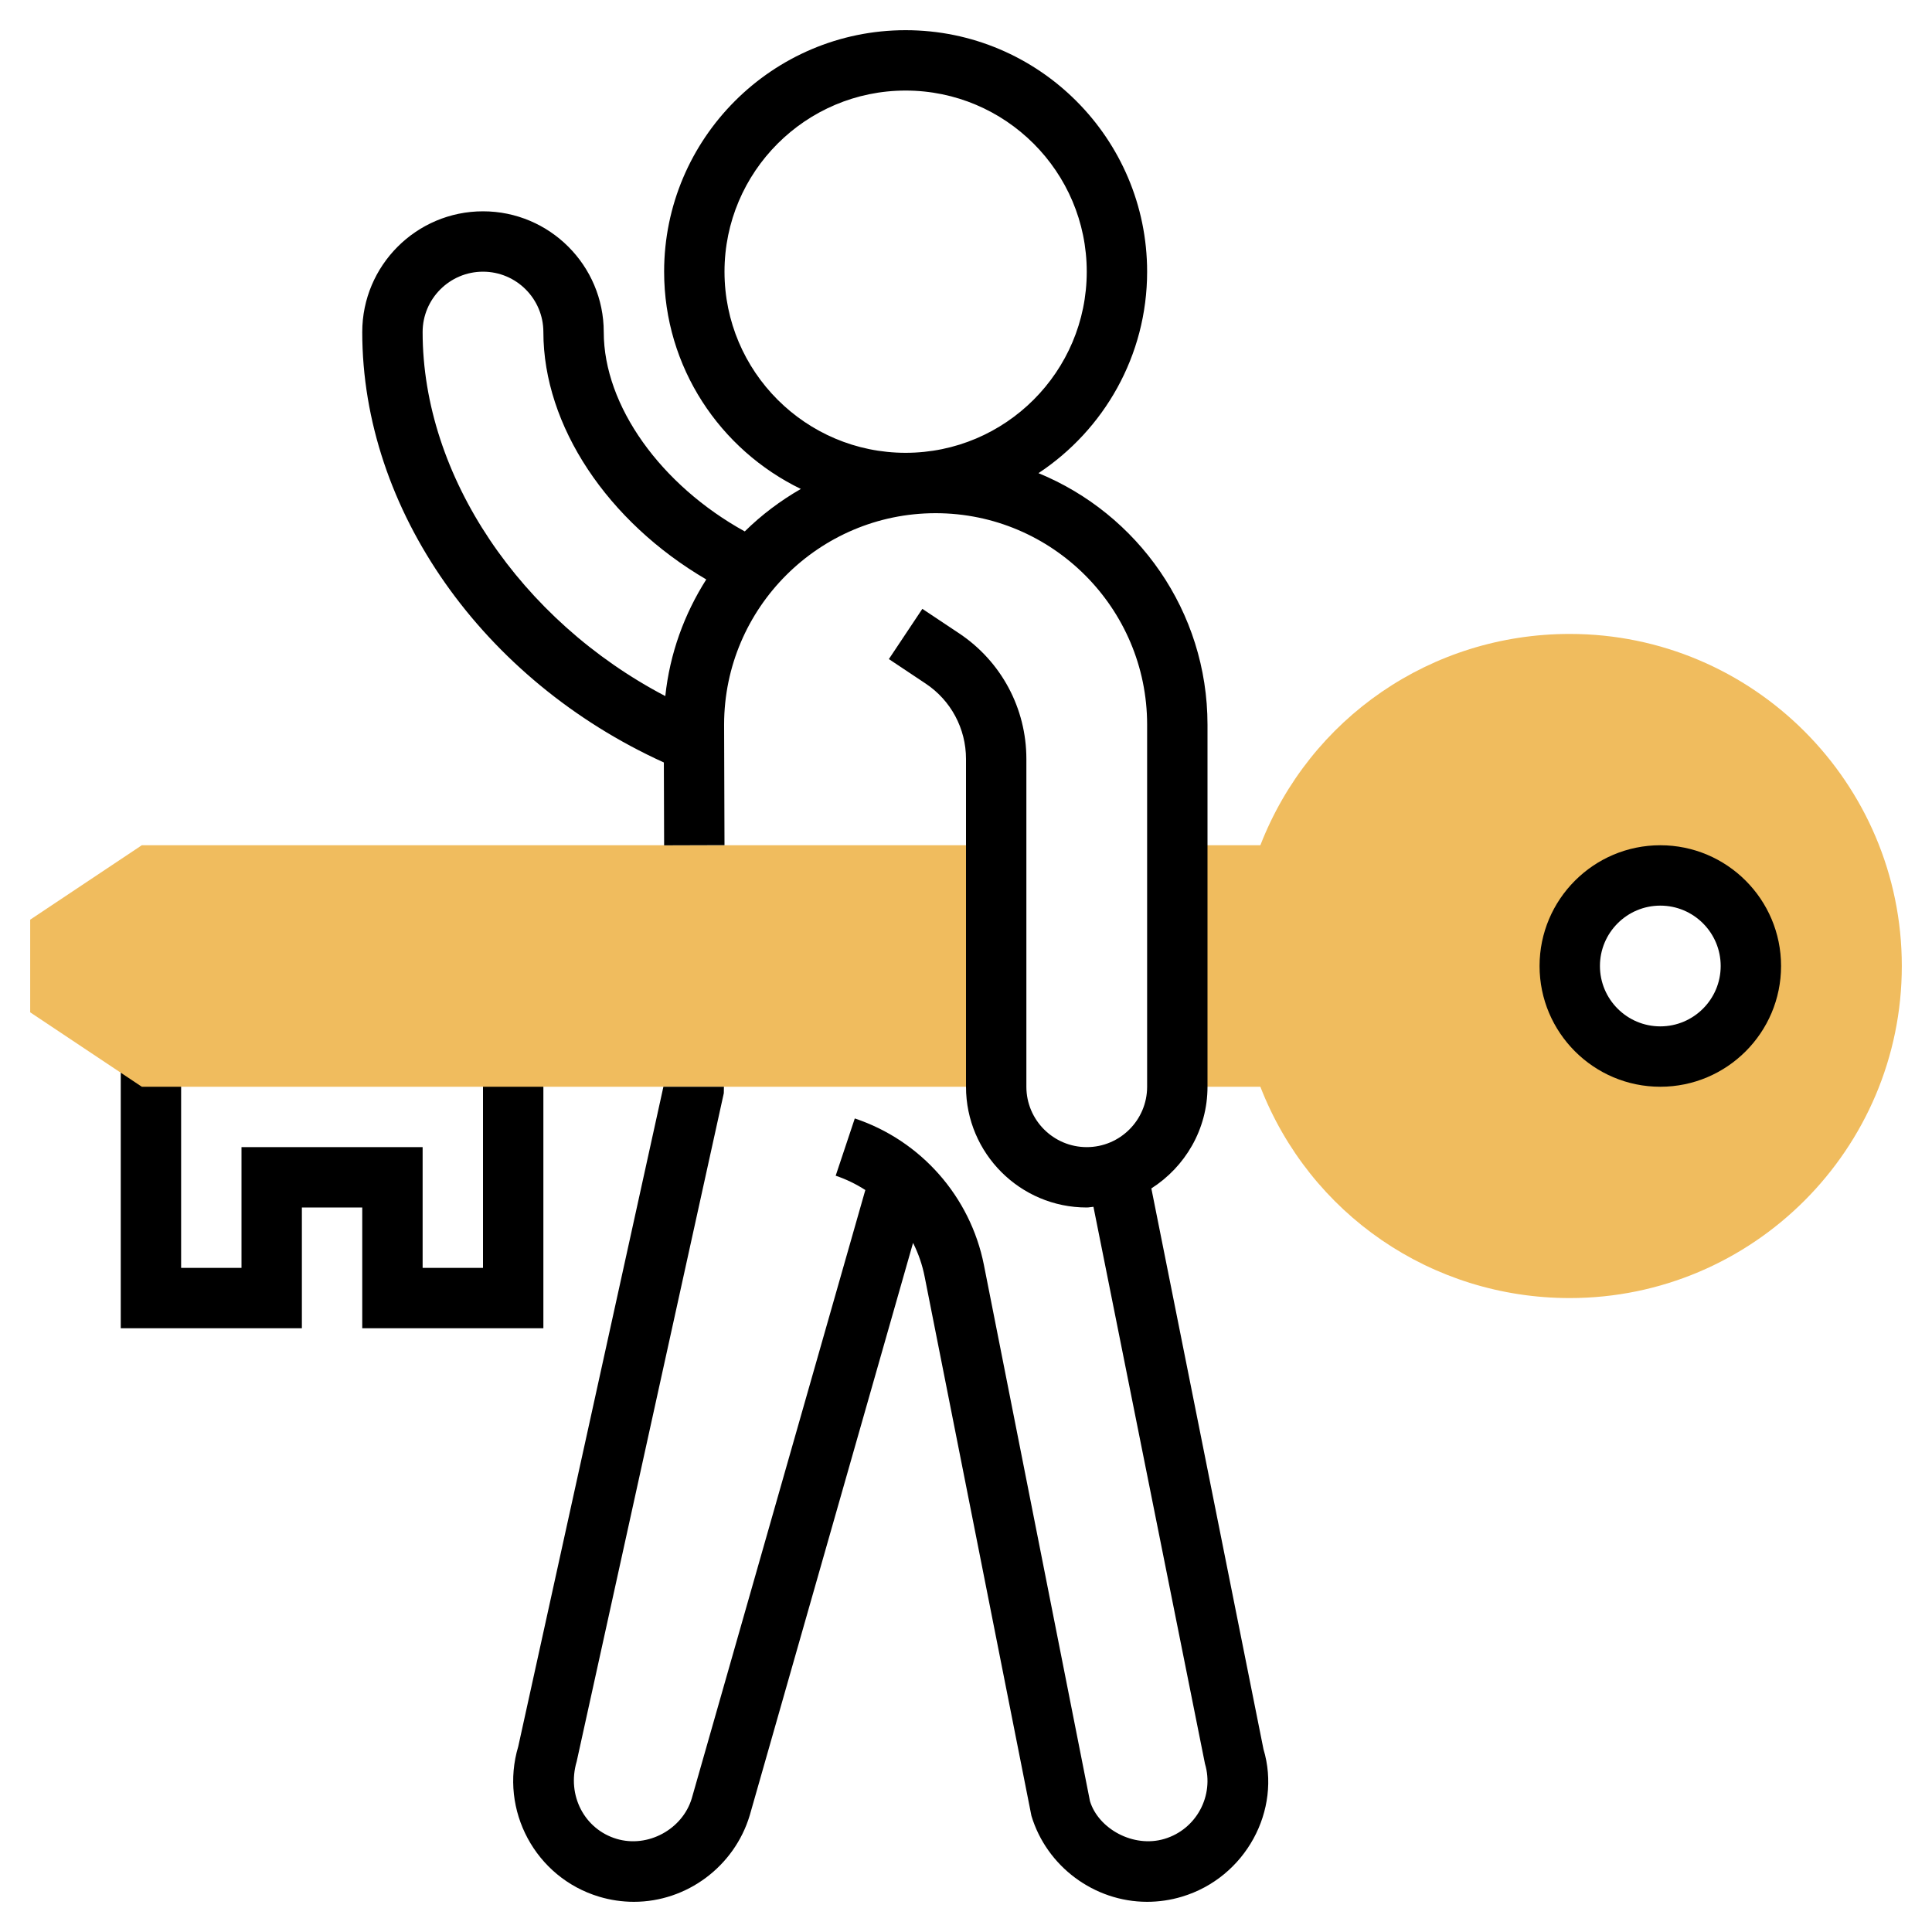 <svg id="Layer_5" enable-background="new 0 0 64 64" height="512" viewBox="0 0 64 64" width="512" xmlns="http://www.w3.org/2000/svg"><path d="m18 44h-6v-4h-2v4h-6v-9h2v7h2v-4h6v4h2v-7h2z"/><path d="m4.697 28-3.697 2.465v3.07l3.697 2.465h28.303v-8z" fill="#f0bc5e"/><path d="m52 21c-4.581 0-8.611 2.784-10.249 7h-2.751v8h2.751c1.638 4.216 5.668 7 10.249 7 6.065 0 11-4.935 11-11s-4.935-11-11-11zm3 14c-1.657 0-3-1.343-3-3s1.343-3 3-3 3 1.343 3 3-1.343 3-3 3z" fill="#f0bc5e"/><path d="m55 36c-2.206 0-4-1.794-4-4s1.794-4 4-4 4 1.794 4 4-1.794 4-4 4zm0-6c-1.103 0-2 .897-2 2s.897 2 2 2 2-.897 2-2-.897-2-2-2z"/><path d="m41.854 57.943-3.714-18.575c1.114-.711 1.86-1.951 1.86-3.368v-11.994c0-3.76-2.318-6.986-5.599-8.332 2.166-1.433 3.599-3.888 3.599-6.674 0-4.411-3.589-8-8-8s-8 3.589-8 8c0 3.166 1.854 5.901 4.529 7.197-.678.39-1.304.86-1.858 1.407-2.773-1.53-4.671-4.156-4.671-6.604 0-2.206-1.794-4-4-4s-4 1.794-4 4c0 5.885 3.992 11.533 9.991 14.258l.009 2.745 2-.006-.013-4.002c.006-3.857 3.149-6.995 7.006-6.995 3.863 0 7.007 3.143 7.007 7.006v11.994c0 1.103-.897 2-2 2s-2-.897-2-2v-10.859c0-1.676-.832-3.231-2.227-4.16l-1.219-.812-1.109 1.664 1.219.812c.837.557 1.336 1.49 1.336 2.496v10.859c0 2.206 1.794 4 4 4 .076 0 .147-.018.222-.023l3.694 18.449c.315 1.056-.285 2.173-1.341 2.489-1.033.31-2.188-.336-2.468-1.248l-3.513-17.76c-.448-2.266-2.087-4.126-4.278-4.857l-.633 1.897c.35.117.678.279.982.474l-5.749 20.152c-.308 1.026-1.455 1.652-2.492 1.341-1.055-.316-1.655-1.433-1.321-2.561l4.874-22.14.004-.213h-2.005l-4.808 21.853c-.632 2.112.571 4.346 2.681 4.978.374.112.761.169 1.151.169 1.752 0 3.328-1.172 3.836-2.864l5.41-18.964c.176.351.308.728.385 1.124l3.536 17.854c.505 1.678 2.081 2.85 3.833 2.85.39 0 .777-.057 1.15-.169 2.111-.632 3.314-2.866 2.704-4.888zm-27.854-46.943c0-1.103.897-2 2-2s2 .897 2 2c0 3.11 2.13 6.283 5.396 8.195-.726 1.142-1.208 2.452-1.357 3.864-4.793-2.51-8.039-7.287-8.039-12.059zm10-2c0-3.309 2.691-6 6-6s6 2.691 6 6-2.691 6-6 6-6-2.691-6-6z"/></svg>